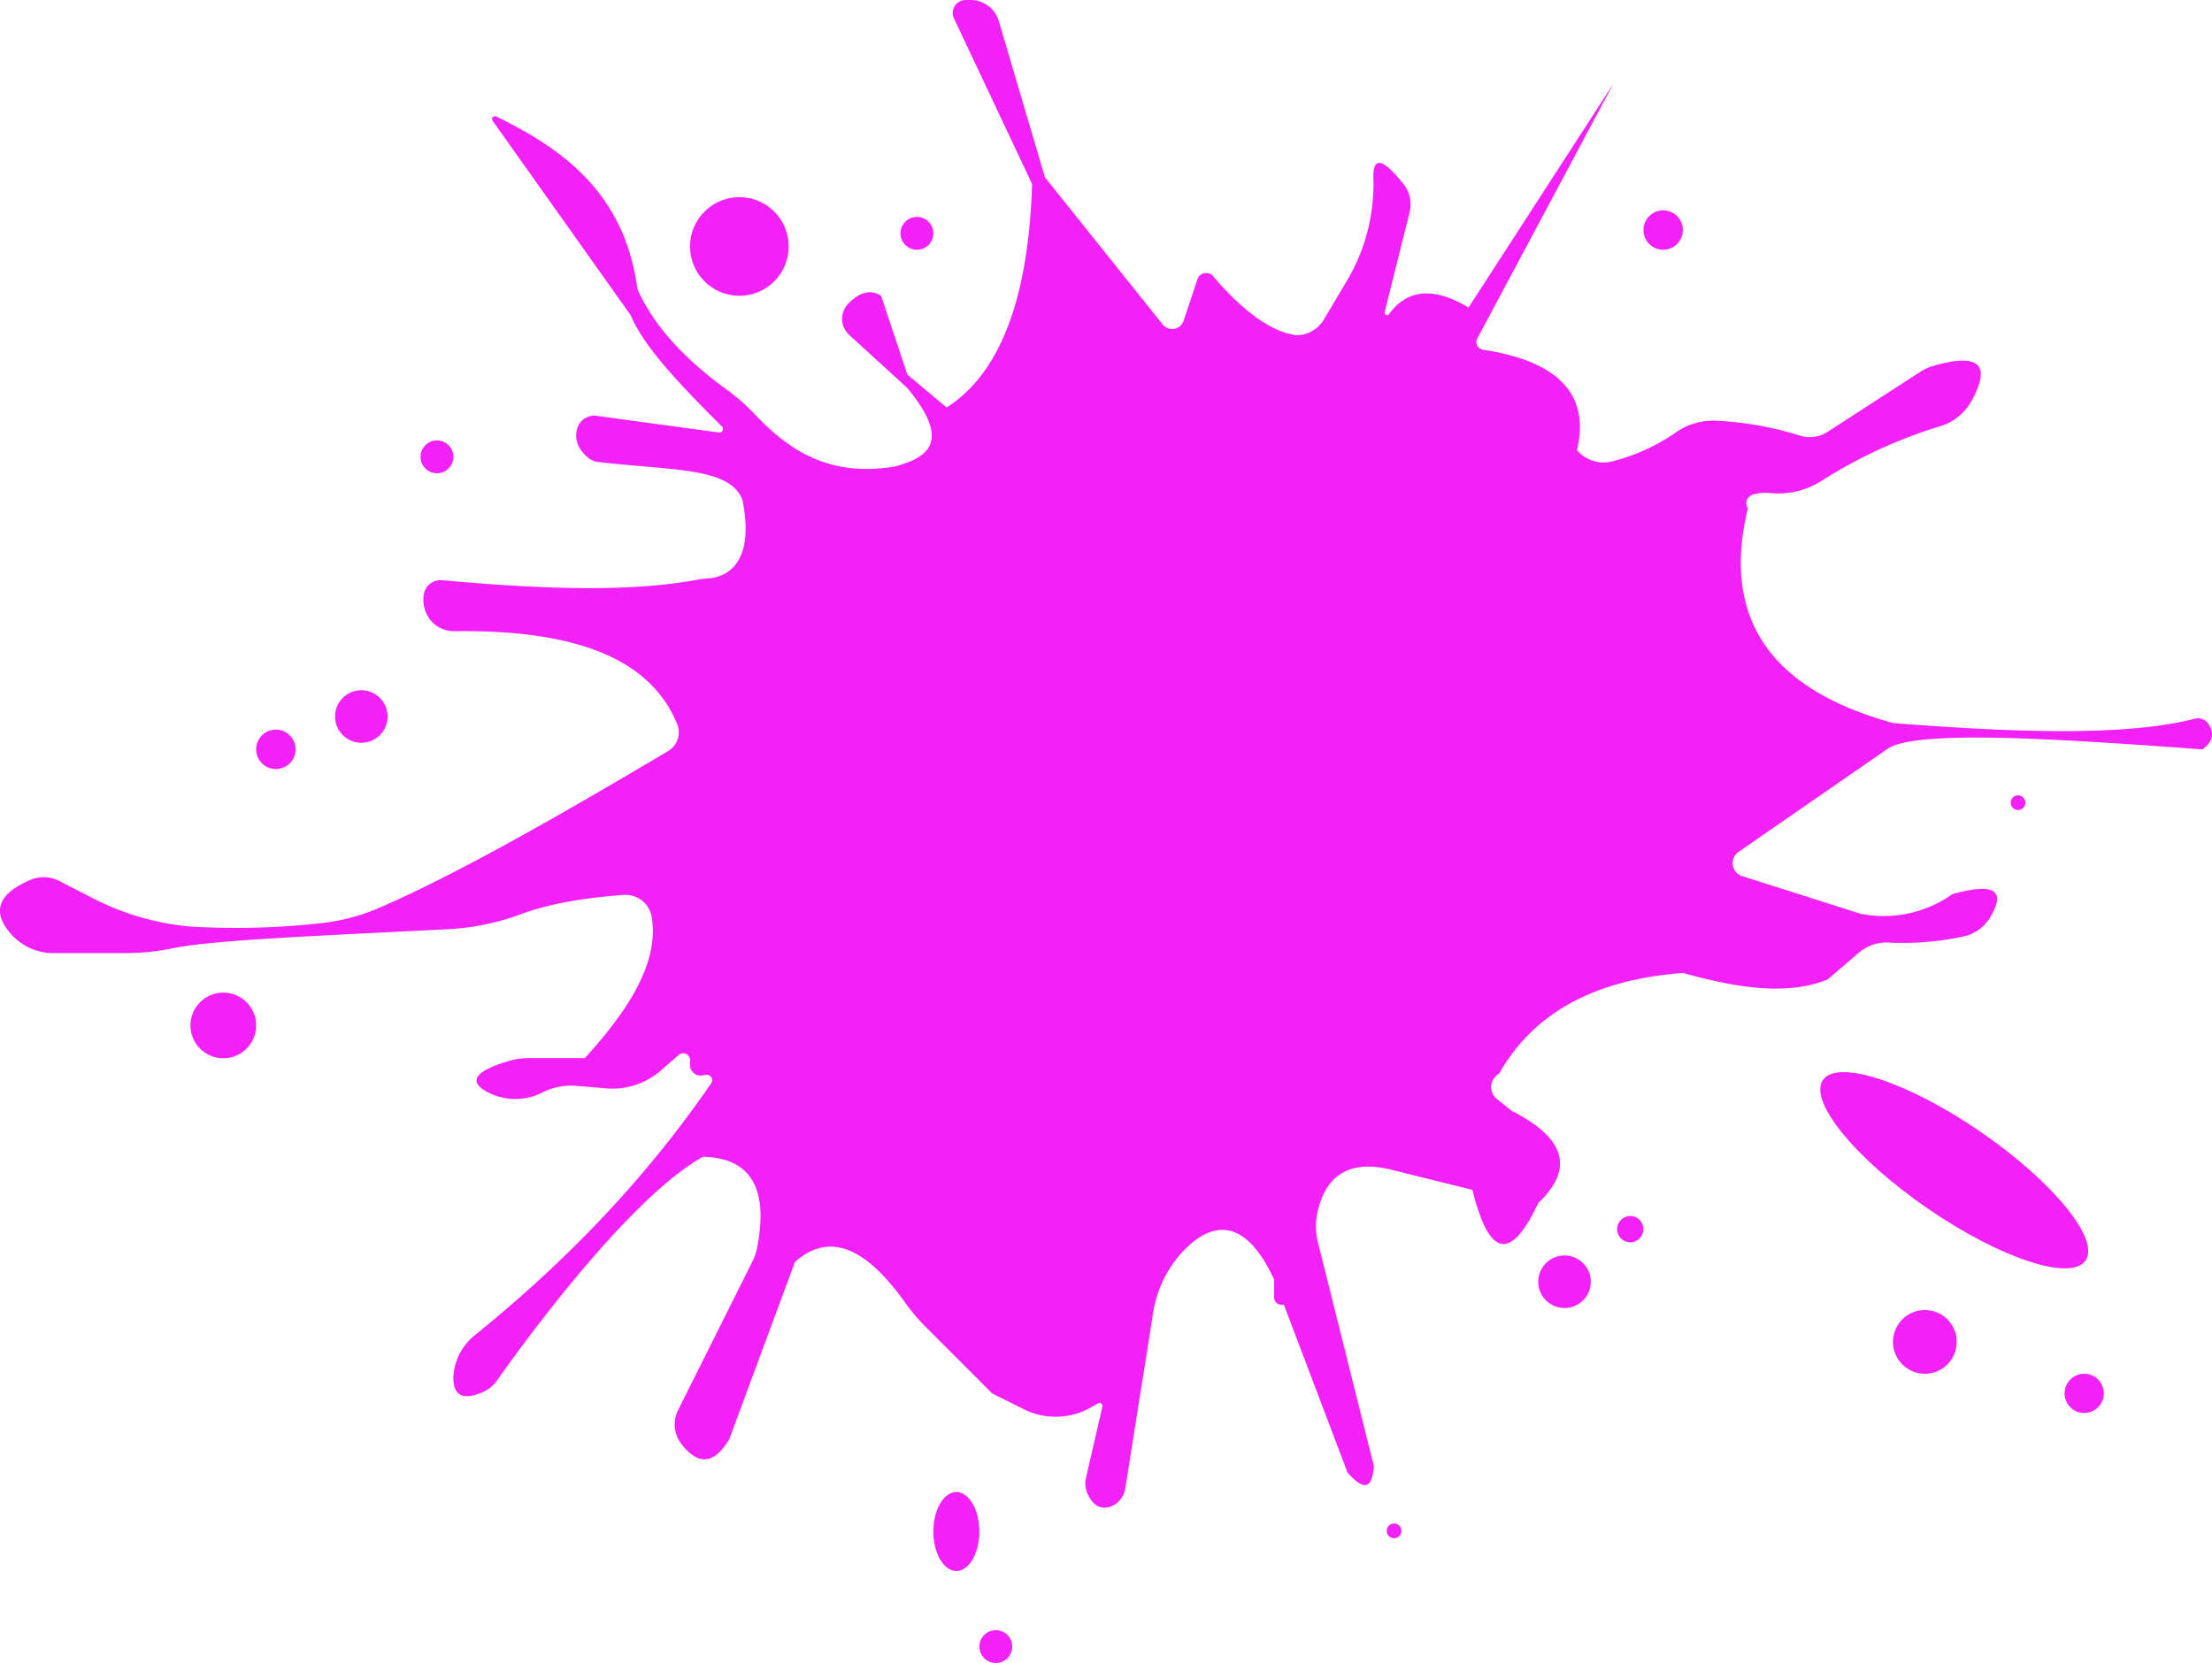 <svg xmlns="http://www.w3.org/2000/svg" width="451.12" height="339.24" viewBox="0 0 451.12 339.24">
  <title>Go BTN Blog</title>
  <g id="Warstwa_2" data-name="Warstwa 2">
    <g id="Warstwa_4" data-name="Warstwa 4">
      <g>
        <path d="M386.12,147.5c-25.58-7-35-21.83-29.65-43.83a1.81,1.81,0,0,1,.92-2.75,9.62,9.62,0,0,1,3.59-.35,16.38,16.38,0,0,0,10.33-2.37,98.56,98.56,0,0,1,24.54-11.31,10.75,10.75,0,0,0,6.16-5c4.21-7.52,1.63-9.91-7.54-7.31a10.68,10.68,0,0,0-2.9,1.31L372.76,88.07a6.74,6.74,0,0,1-5.66.8,67.3,67.3,0,0,0-17.3-3.05,13.08,13.08,0,0,0-8.23,2.54A40.24,40.24,0,0,1,329,94.07a7.13,7.13,0,0,1-7.39-2.25c2.81-11.79-4.42-18.23-19.16-20.48a1.58,1.58,0,0,1-1.19-2.25L329,17.14l-29.5,45.59c-7.36-4.4-12.63-3.59-16.22,1.35a.5.5,0,0,1-.89-.4l5.09-20.37a6.61,6.61,0,0,0-1.22-5.72c-4.58-5.78-6.25-5.39-6.17-1.33A38.63,38.63,0,0,1,275,56.76L270,65.17a6.51,6.51,0,0,1-5.61,3.21c-6.76-.83-13.58-8-16.94-12a1.89,1.89,0,0,0-3.25.61l-2.81,8.44a2.47,2.47,0,0,1-4.27.76l-24-30L203.69,4.28A6,6,0,0,0,198,0h-1.05a2.64,2.64,0,0,0-2.46,3.61l16,33.93c-.79,24.65-7.08,38.95-17.43,45.59l-8-6.7-5.37-16.09c-2.57-1.68-5-.17-6.75,1.67a4.44,4.44,0,0,0,.27,6.33L185,79.11c9,10.82,4.53,14.23-2.68,16.09-13.46,2.14-21.62-3.49-28.57-10.88a39.91,39.91,0,0,0-5.6-4.87C140.24,73.65,133.66,67.13,130,59c-2.53-19.13-14.57-28.33-28.81-35.24a.59.59,0,0,0-.73.87l28.2,39.73C131.32,70.81,139,78.79,147.23,87a.72.72,0,0,1-.61,1.23l-24.85-3.39a3.61,3.61,0,0,0-4,2.4c-.7,2.25.05,4.17,1.83,5.84a4.92,4.92,0,0,0,1.92,1.1c15.42,1.87,27.21,1,29.89,7.76,2.52,12.55-2.76,15.81-7.16,16.07a22.56,22.56,0,0,0-2.6.35c-13.91,2.5-32,1.77-51.47,0a3.46,3.46,0,0,0-3.79,3.23,6.59,6.59,0,0,0,2.15,5.69,6.38,6.38,0,0,0,4.28,1.48c23-.3,39.53,4.83,45.28,18.94a4.48,4.48,0,0,1-2.06,5.64c-21.69,12.87-42.49,24.81-58.62,31.82a41.7,41.7,0,0,1-12.85,3.26,157,157,0,0,1-25.46.61,53.57,53.57,0,0,1-19.79-5.6L12,179.67a7,7,0,0,0-5.8-.18c-7.13,3.06-7.71,6.87-3.82,11.19A11.53,11.53,0,0,0,11,194.43H25.42a49.14,49.14,0,0,0,9.89-1c7-1.43,22.89-2.19,38.38-3l17.58-.87a49.88,49.88,0,0,0,14.75-3c6.29-2.34,13.5-3.43,21.15-4a5.4,5.4,0,0,1,5.7,4.28c1.69,9.14-4.43,18.95-13.59,29H107.87a14.15,14.15,0,0,0-4.09.59c-7.5,2.24-8,4.31-4.49,6.28a12.15,12.15,0,0,0,11.36.13h0a13,13,0,0,1,6.91-1.33l6.11.51a15,15,0,0,0,11.13-3.67l3.59-3.13a1.41,1.41,0,0,1,2.35,1.06v1a2.13,2.13,0,0,0,2.55,2.09l.64-.12a1.13,1.13,0,0,1,1,1.89c-13.86,20.14-30.17,36.72-48,51.16a11.71,11.71,0,0,0-4.44,8.19c-.37,5.5,3.5,4.59,6,3.48a7,7,0,0,0,2.87-2.37c4.71-6.67,26.59-37,42-45.63,9.86.24,13.45,6.58,11,18.77a10,10,0,0,1-.9,2.58l-15.17,30.34a6.47,6.47,0,0,0,.61,6.82c3.25,4.24,6.52,4.6,9.81-.85l13.41-36.2c7.35-6.52,14.84-2.38,22.4,8.19a39.57,39.57,0,0,0,4.27,5.06l13.56,13.57,6.46,3.23a14.5,14.5,0,0,0,13.69-.39l1.41-.8a.62.62,0,0,1,.91.68l-3.35,14.54a5,5,0,0,0,.42,3.39c1,2.08,2.44,3,4.28,2.55a4.75,4.75,0,0,0,3.34-3.93L235.14,268a23.74,23.74,0,0,1,5.51-12.06c4.81-5.46,12.51-9.85,19.43,5.58l14.75,38.89c2.63,2.87,4.92,4.36,5.36-1.34l-11.36-45.46a13.7,13.7,0,0,1-.12-6.46c1.88-8,7.14-10.62,15.5-8.42l16.09,4c3.22,13.19,7.58,15.13,13.41,2.68,7.38-7,5.54-13.26-5.36-18.77l-3.07-2.46a3.09,3.09,0,0,1,.45-5.14c7.32-13,20.33-19.27,37.48-20.56,10.65,2.92,20.94,4.76,29.5,1.34l6.39-5.48a8.76,8.76,0,0,1,6.4-2.05,58.29,58.29,0,0,0,14.65-1.2,8.37,8.37,0,0,0,5.62-3.8c3.16-5.15,1.76-7.48-7.58-4.9a24.18,24.18,0,0,1-18.78,4l-24.12-7.67a2.78,2.78,0,0,1-.74-4.93l30.23-20.92c5.43-4.1,34.32-2.2,64.36,0,2.28-1.61,2.45-3.38,1.22-5.25a2.56,2.56,0,0,0-2.76-1C433.45,150.24,410.86,149.44,386.12,147.5Z" style="fill: #f121f8"/>
        <circle cx="319.07" cy="261.47" r="5.36" style="fill: #f121f8"/>
        <circle cx="332.48" cy="250.74" r="2.68" style="fill: #f121f8"/>
        <circle cx="339.19" cy="46.93" r="4.02" style="fill: #f121f8"/>
        <circle cx="187" cy="47.6" r="3.35" style="fill: #f121f8"/>
        <circle cx="150.79" cy="50.28" r="10.06" style="fill: #f121f8"/>
        <circle cx="89.11" cy="93.19" r="3.35" style="fill: #f121f8"/>
        <circle cx="73.69" cy="146.16" r="5.36" style="fill: #f121f8"/>
        <circle cx="45.54" cy="209.18" r="6.7" style="fill: #f121f8"/>
        <circle cx="56.26" cy="152.86" r="4.02" style="fill: #f121f8"/>
        <ellipse cx="195.04" cy="312.42" rx="4.69" ry="8.05" style="fill: #f121f8"/>
        <circle cx="203.09" cy="335.89" r="3.35" style="fill: #f121f8"/>
        <ellipse cx="398.56" cy="238.74" rx="9.5" ry="32.5" transform="translate(-23.98 431.89) rotate(-55.49)" style="fill: #f121f8"/>
        <circle cx="392.56" cy="273.74" r="6.5" style="fill: #f121f8"/>
        <circle cx="425.06" cy="284.24" r="4" style="fill: #f121f8"/>
        <circle cx="411.56" cy="163.74" r="1.5" style="fill: #f121f8"/>
        <path d="M284.31,313.79a1.5,1.5,0,0,0,0-3,1.5,1.5,0,0,0,0,3Z" style="fill: #f121f8"/>
        <path d="M259.85,261.27v3.4a1.5,1.5,0,0,0,3,0v-3.4a1.5,1.5,0,0,0-3,0Z" style="fill: #f121f8"/>
      </g>
    </g>
  </g>
</svg>
